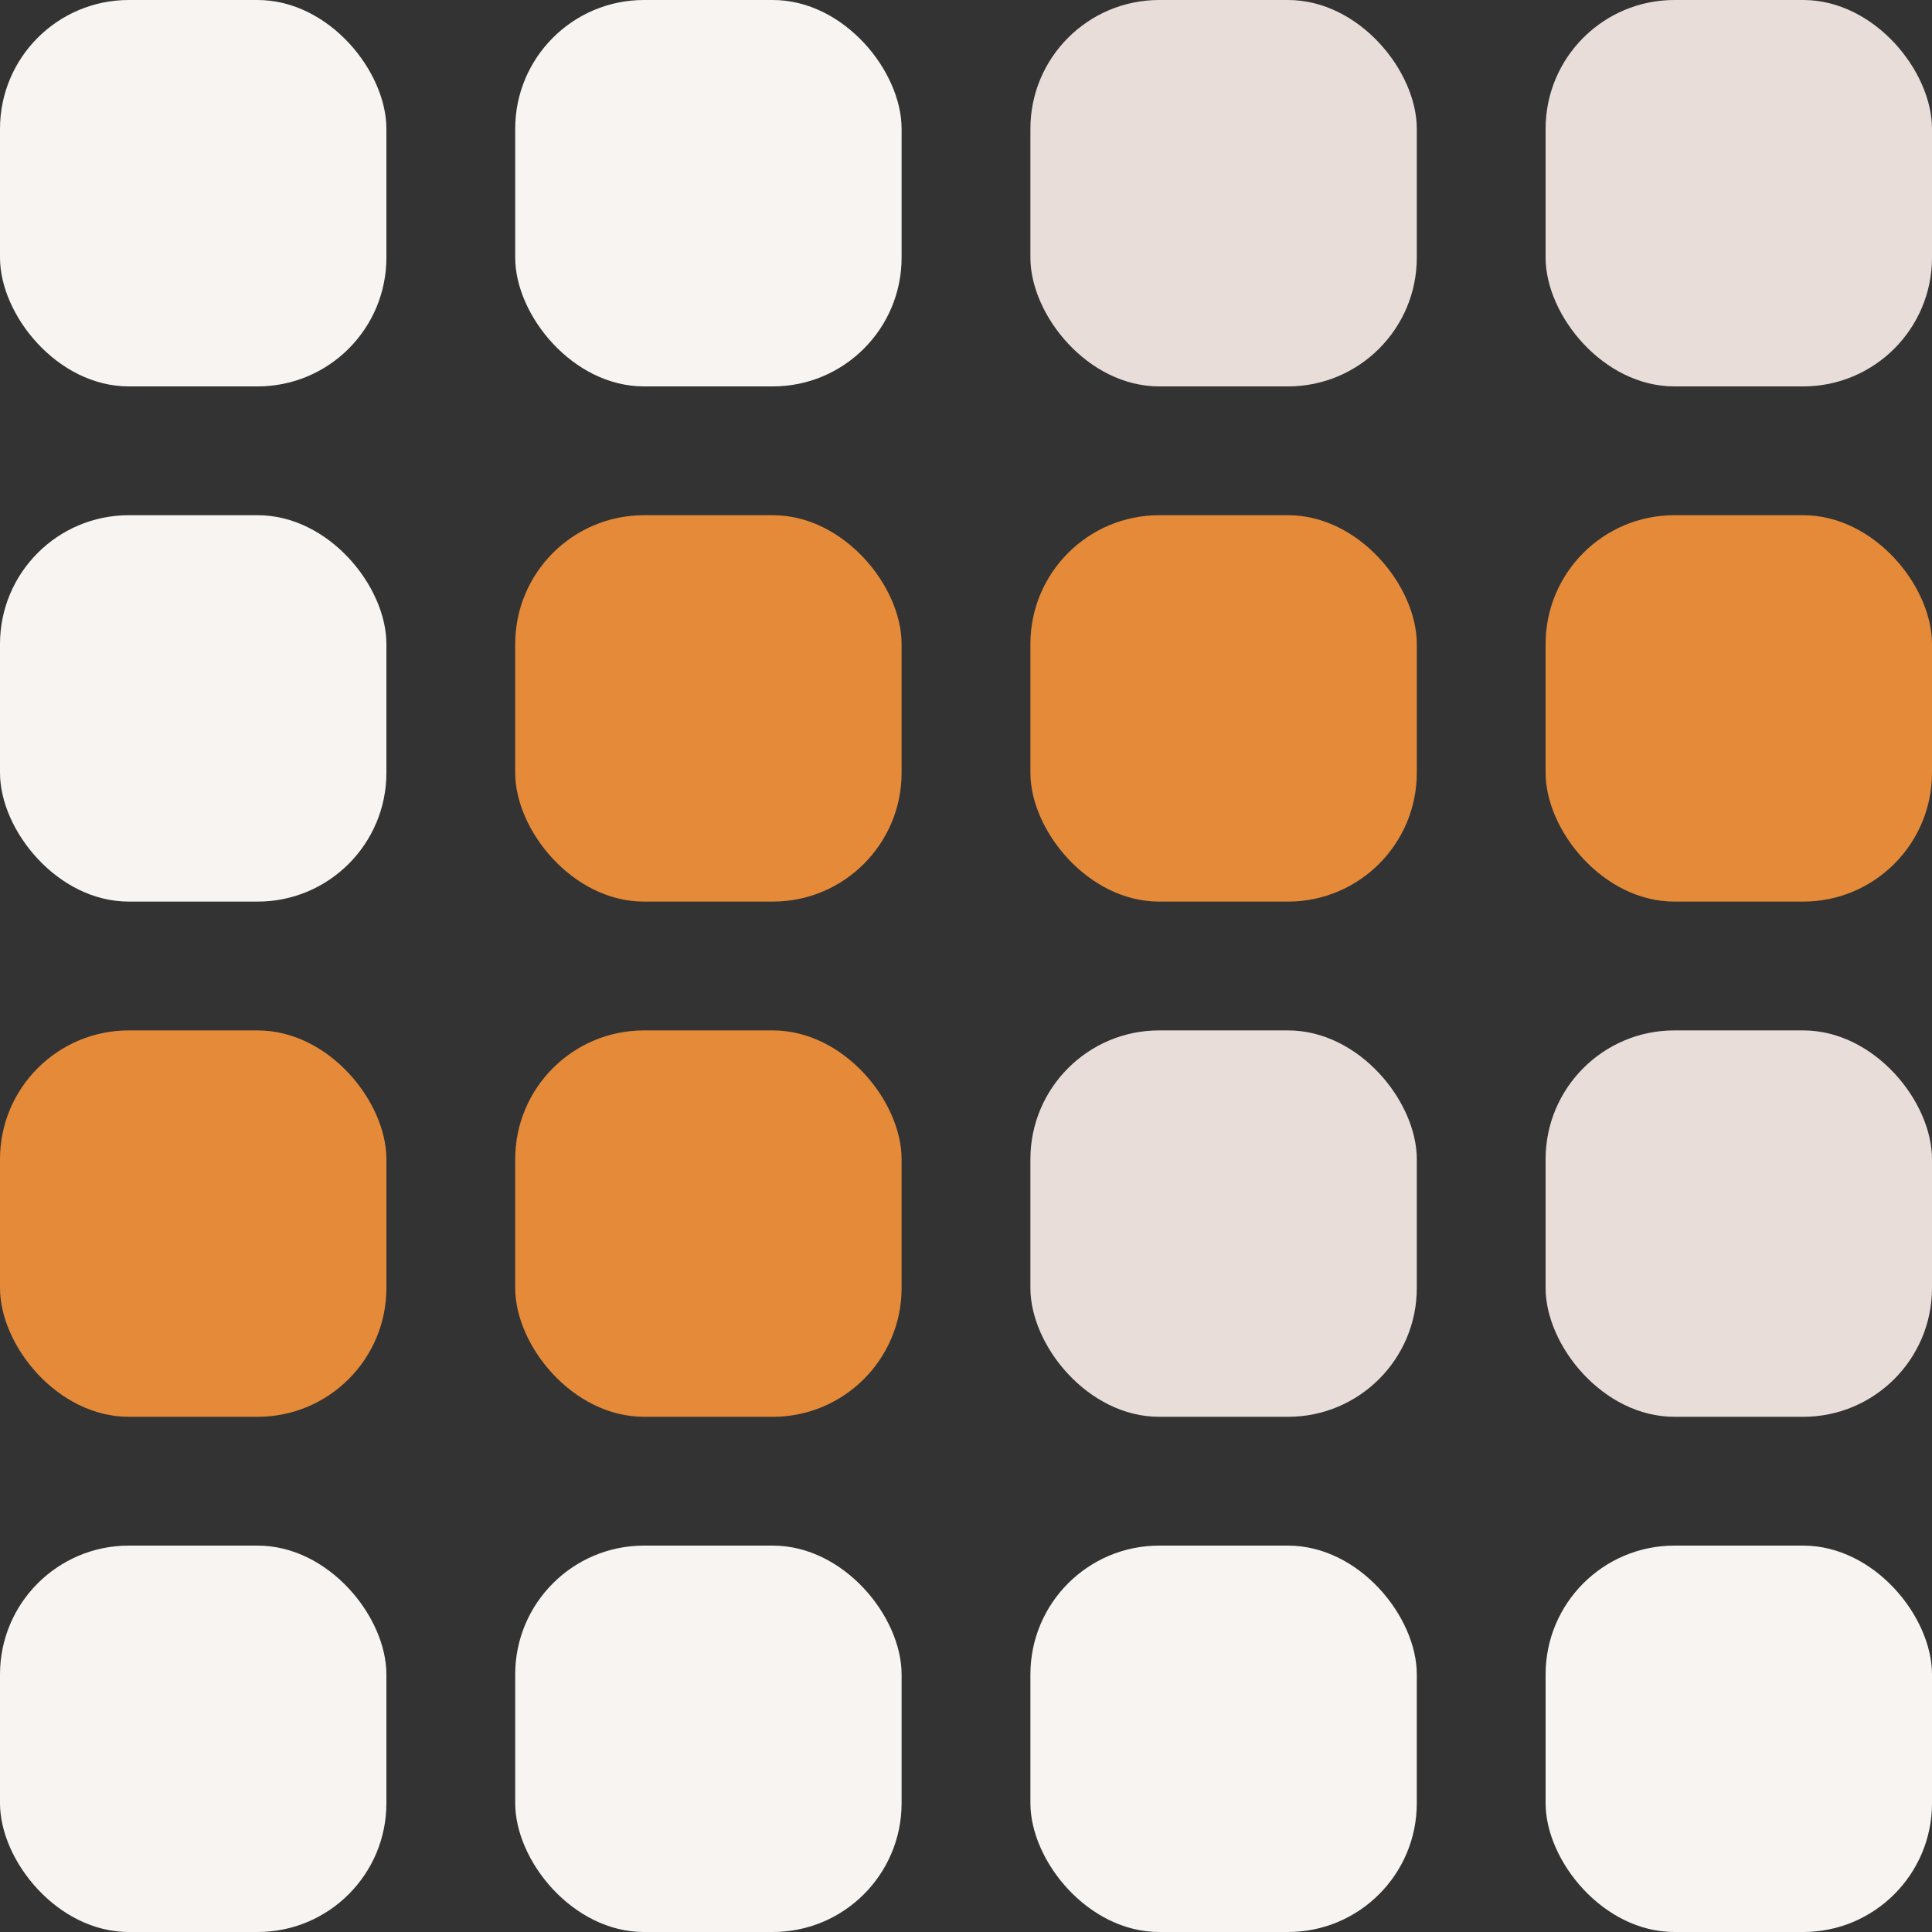 <svg width="60" height="60" viewBox="0 0 60 60" fill="none" xmlns="http://www.w3.org/2000/svg">
<rect x="0" y="0" width="60" height="60" fill="#333333" stroke="none"/>
<rect width="12" height="12" rx="4" fill="#F7F4F2"/>
<rect x="16" width="12" height="12" rx="4" fill="#F7F4F2"/>
<rect x="32" width="12" height="12" rx="4" fill="#E8DDD9"/>
<rect x="48" width="12" height="12" rx="4" fill="#E8DDD9"/>
<rect y="16" width="12" height="12" rx="4" fill="#F7F4F2"/>
<rect x="16" y="16" width="12" height="12" rx="4" fill="#E48A39"/>
<rect x="32" y="16" width="12" height="12" rx="4" fill="#E48A39"/>
<rect x="48" y="16" width="12" height="12" rx="4" fill="#E48A39"/>
<rect y="32" width="12" height="12" rx="4" fill="#E48A39"/>
<rect x="16" y="32" width="12" height="12" rx="4" fill="#E48A39"/>
<rect x="32" y="32" width="12" height="12" rx="4" fill="#E8DDD9"/>
<rect x="48" y="32" width="12" height="12" rx="4" fill="#E8DDD9"/>
<rect y="48" width="12" height="12" rx="4" fill="#F7F4F2"/>
<rect x="16" y="48" width="12" height="12" rx="4" fill="#F7F4F2"/>
<rect x="32" y="48" width="12" height="12" rx="4" fill="#F7F4F2"/>
<rect x="48" y="48" width="12" height="12" rx="4" fill="#F7F4F2"/>
</svg>
